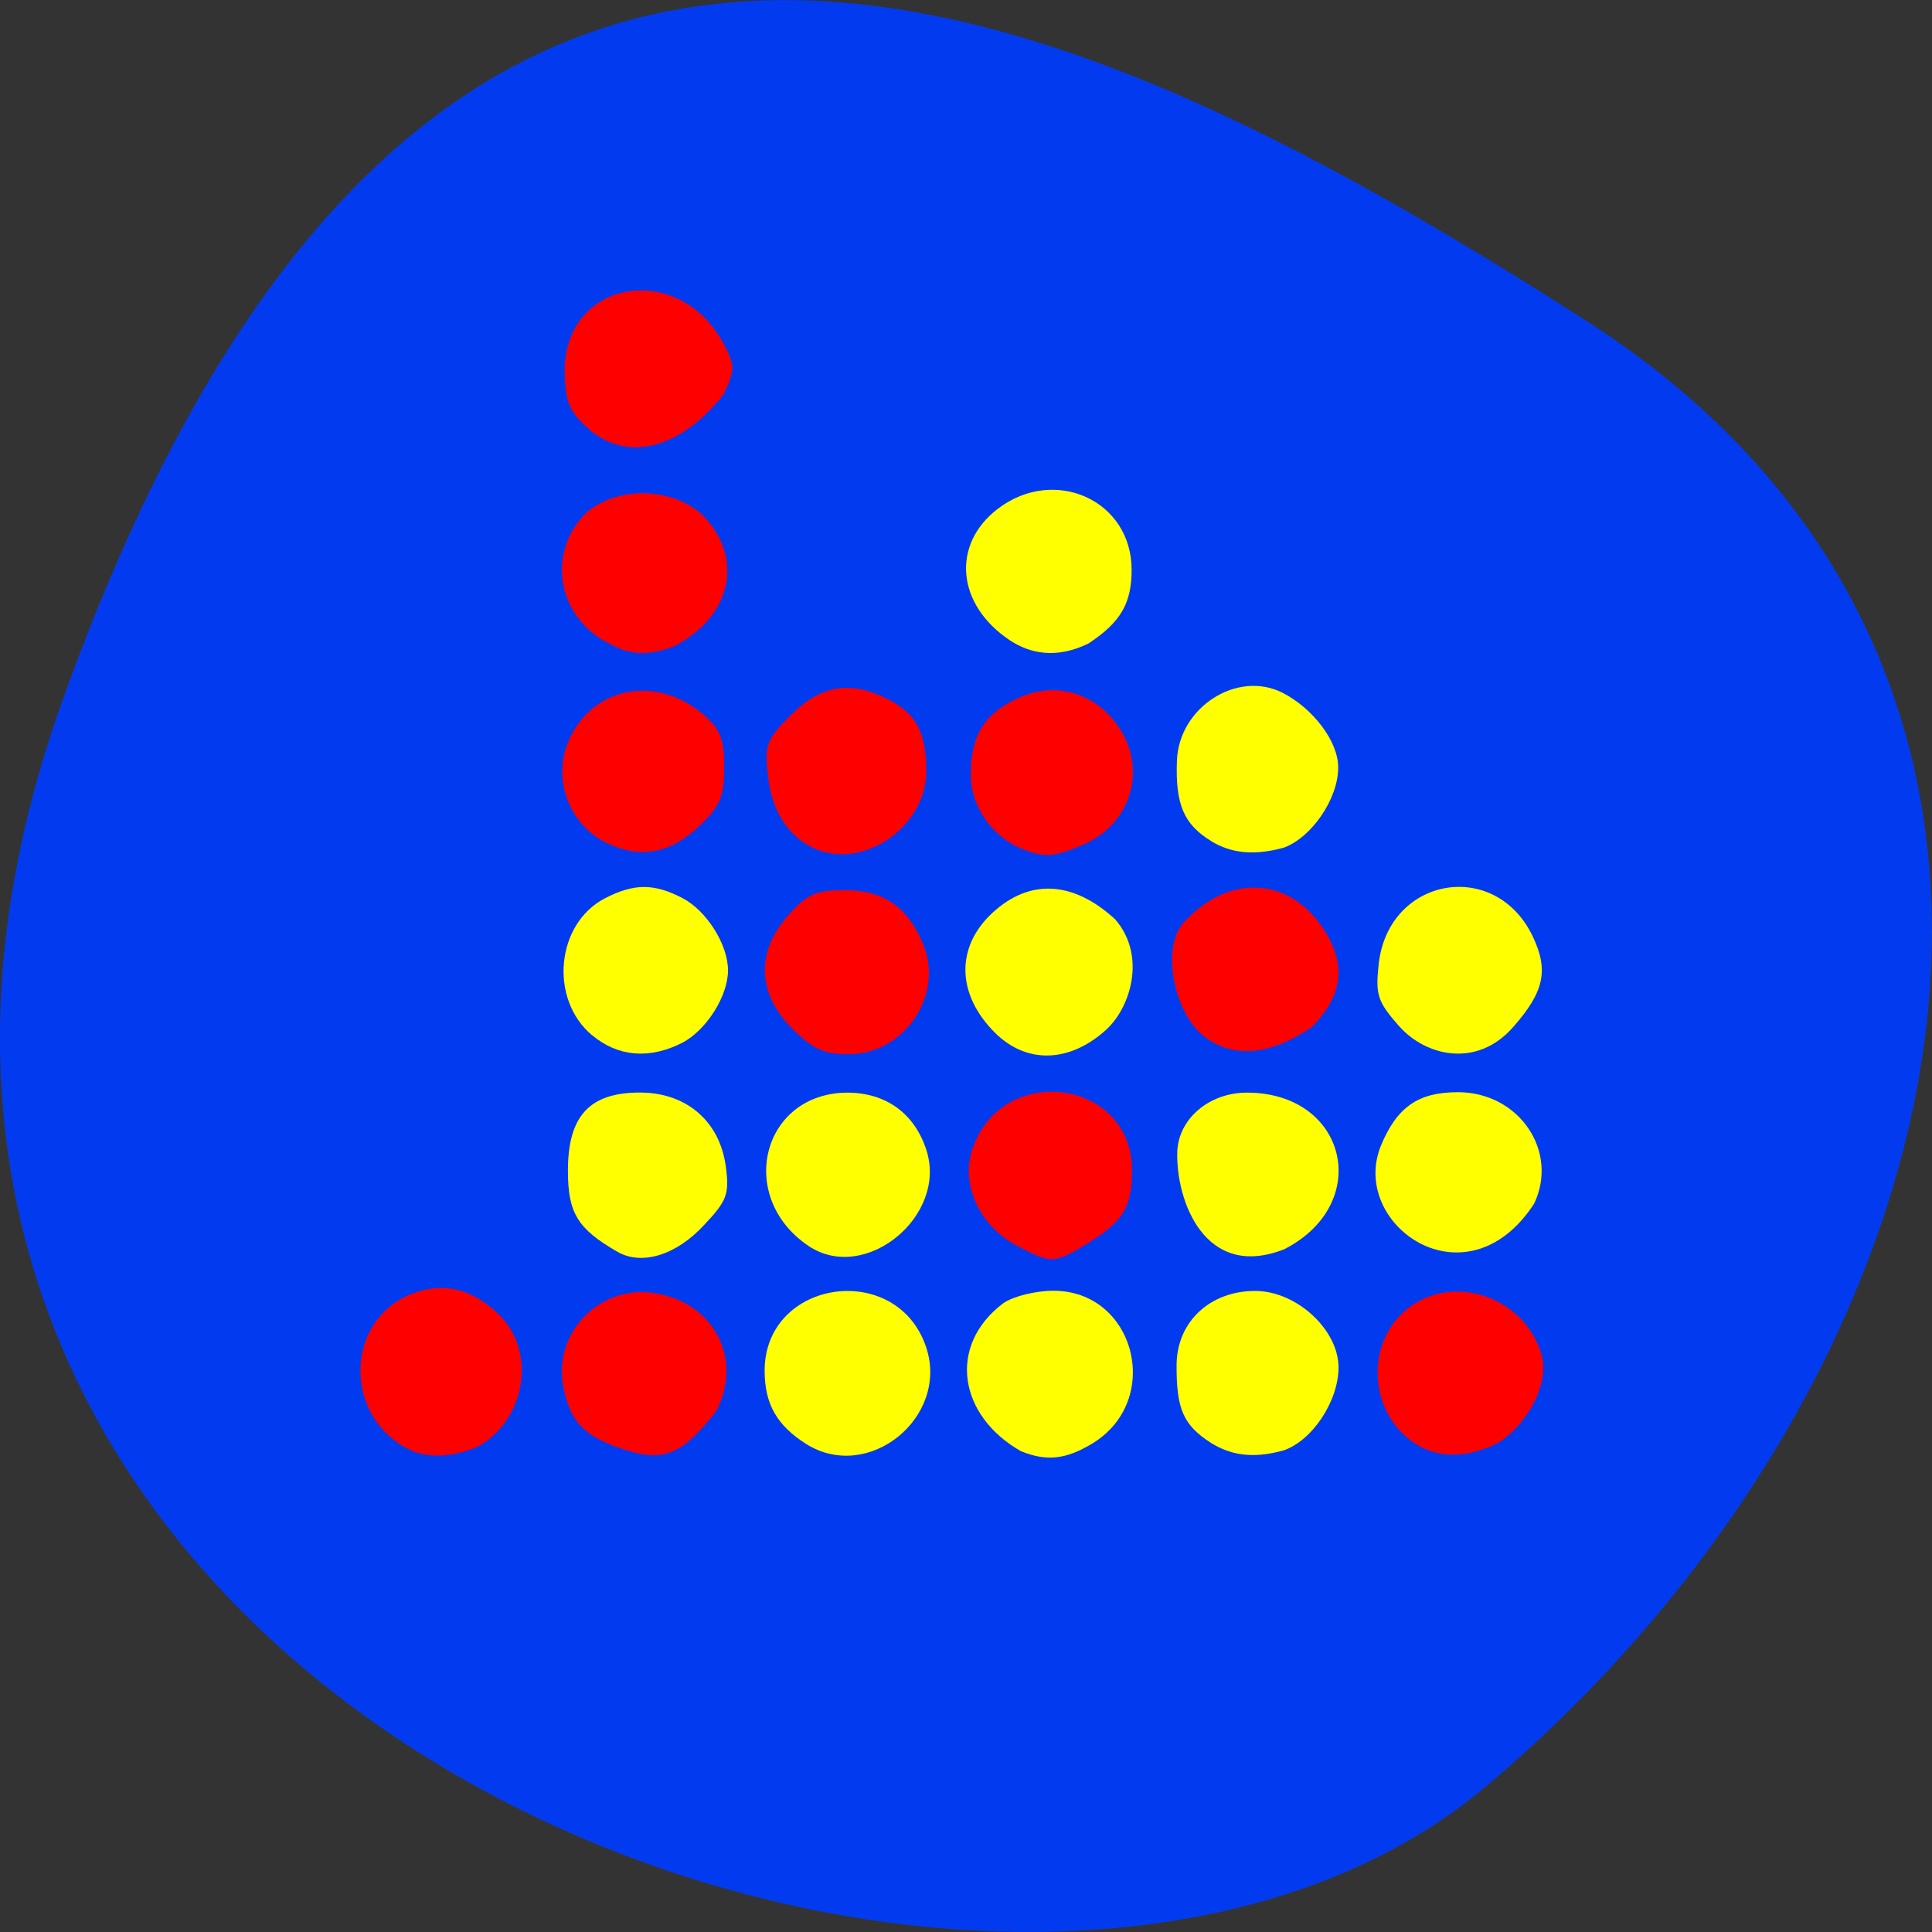 <svg xmlns="http://www.w3.org/2000/svg" viewBox="0 0 22 22"><rect x="0" y="0" width="22" height="22" fill="#333333" stroke="none"/><path d="m 0.711 7.977 c -4.105 11.465 10.656 17.04 16.203 12.371 c 5.543 -4.668 7.438 -12.664 1.156 -16.691 c -6.281 -4.02 -13.25 -7.145 -17.359 4.32" fill="#023bef"/><g fill="#f00"><path d="m 6.715 4.895 c -0.23 -0.203 -0.277 -0.313 -0.285 -0.645 c -0.023 -1.07 1.313 -1.301 1.82 -0.316 c 0.121 0.23 0.117 0.285 -0.012 0.559 c -0.48 0.605 -1.074 0.777 -1.523 0.402"/><path d="m 6.879 7.297 c -0.555 -0.324 -0.645 -1.039 -0.188 -1.473 c 0.434 -0.336 1.063 -0.23 1.344 0.078 c 0.438 0.488 0.277 1.129 -0.359 1.457 c -0.383 0.145 -0.574 0.063 -0.797 -0.063"/><path d="m 6.898 9.594 c -0.434 -0.219 -0.617 -0.754 -0.41 -1.188 c 0.281 -0.594 0.996 -0.719 1.52 -0.27 c 0.195 0.168 0.238 0.277 0.238 0.602 c 0 0.324 -0.047 0.441 -0.262 0.648 c -0.344 0.336 -0.695 0.402 -1.086 0.207"/><path d="m 7.03 16.48 c -0.398 -0.145 -0.543 -0.309 -0.617 -0.699 c -0.113 -0.598 0.406 -1.141 1.016 -1.059 c 0.695 0.094 1.043 0.75 0.723 1.352 c -0.414 0.527 -0.621 0.582 -1.121 0.406"/><path d="m 4.648 16.5 c -0.734 -0.375 -0.723 -1.445 0.02 -1.758 c 0.367 -0.152 0.707 -0.074 1.02 0.234 c 0.43 0.43 0.289 1.215 -0.262 1.504 c -0.301 0.121 -0.57 0.125 -0.777 0.02"/><path d="m 9.289 9.668 c -0.305 -0.129 -0.5 -0.426 -0.543 -0.828 c -0.043 -0.359 -0.02 -0.418 0.262 -0.699 c 0.344 -0.344 0.68 -0.395 1.109 -0.176 c 0.32 0.168 0.43 0.375 0.43 0.82 c 0 0.621 -0.703 1.117 -1.258 0.883"/><path d="m 11.633 9.664 c -0.348 -0.145 -0.586 -0.496 -0.578 -0.859 c 0.004 -0.434 0.152 -0.672 0.523 -0.848 c 0.395 -0.188 0.813 -0.098 1.094 0.234 c 0.414 0.492 0.246 1.184 -0.352 1.434 c -0.324 0.137 -0.434 0.141 -0.688 0.039"/><path d="m 9.02 11.711 c -0.398 -0.398 -0.414 -0.875 -0.043 -1.289 c 0.215 -0.242 0.313 -0.285 0.645 -0.285 c 0.438 0 0.711 0.188 0.887 0.609 c 0.246 0.578 -0.207 1.258 -0.844 1.258 c -0.281 0 -0.406 -0.055 -0.645 -0.293"/><path d="m 13.695 11.789 c -0.34 -0.285 -0.465 -1.012 -0.219 -1.281 c 0.508 -0.559 1.199 -0.531 1.594 0.07 c 0.266 0.402 0.223 0.762 -0.137 1.121 c -0.477 0.324 -0.902 0.359 -1.238 0.09"/><path d="m 16.18 16.477 c -0.633 -0.344 -0.664 -1.281 -0.051 -1.645 c 0.539 -0.316 1.273 0 1.43 0.617 c 0.078 0.309 -0.164 0.777 -0.512 0.988 c -0.34 0.164 -0.633 0.16 -0.867 0.039"/><path d="m 11.59 14.191 c -0.43 -0.223 -0.652 -0.695 -0.52 -1.098 c 0.332 -1.01 1.828 -0.809 1.82 0.242 c -0.004 0.418 -0.098 0.574 -0.52 0.832 c -0.367 0.223 -0.402 0.223 -0.781 0.023"/></g><g fill="#ff0"><path d="m 9.184 16.445 c -0.336 -0.211 -0.477 -0.457 -0.477 -0.836 c 0 -1.043 1.508 -1.262 1.84 -0.266 c 0.262 0.797 -0.656 1.543 -1.363 1.102"/><path d="m 9.207 14.188 c -0.828 -0.559 -0.531 -1.738 0.438 -1.746 c 0.441 0 0.766 0.234 0.902 0.648 c 0.25 0.754 -0.695 1.531 -1.34 1.098"/><path d="m 7.03 14.254 c -0.453 -0.262 -0.563 -0.441 -0.563 -0.922 c 0 -0.625 0.246 -0.891 0.82 -0.891 c 0.527 0 0.906 0.324 0.977 0.836 c 0.043 0.32 0.016 0.395 -0.246 0.672 c -0.316 0.344 -0.711 0.465 -0.988 0.305"/><path d="m 6.742 11.789 c -0.492 -0.414 -0.41 -1.27 0.145 -1.559 c 0.332 -0.172 0.559 -0.172 0.883 -0.004 c 0.273 0.141 0.52 0.527 0.52 0.824 c 0 0.293 -0.246 0.68 -0.52 0.824 c -0.375 0.191 -0.734 0.16 -1.027 -0.086"/><path d="m 11.328 11.758 c -0.438 -0.438 -0.445 -0.977 -0.027 -1.363 c 0.422 -0.391 0.918 -0.367 1.398 0.074 c 0.359 0.414 0.176 1.012 -0.113 1.266 c -0.418 0.371 -0.902 0.379 -1.258 0.023"/><path d="m 11.496 7.289 c -0.605 -0.406 -0.664 -1.09 -0.133 -1.496 c 0.648 -0.492 1.523 -0.094 1.523 0.695 c 0 0.383 -0.125 0.598 -0.492 0.84 c -0.371 0.18 -0.668 0.113 -0.898 -0.039"/><path d="m 13.793 9.578 c -0.313 -0.191 -0.41 -0.418 -0.391 -0.918 c 0.023 -0.605 0.684 -1.031 1.199 -0.773 c 0.355 0.18 0.637 0.559 0.637 0.848 c 0.004 0.359 -0.305 0.805 -0.621 0.918 c -0.359 0.098 -0.609 0.055 -0.824 -0.074"/><path d="m 13.406 13.11 c 0.016 -0.371 0.363 -0.668 0.793 -0.668 c 1.137 0 1.441 1.258 0.43 1.781 c -0.906 0.363 -1.242 -0.551 -1.223 -1.113"/><path d="m 15.723 13.05 c 0.184 -0.445 0.426 -0.613 0.879 -0.613 c 0.695 0 1.152 0.672 0.867 1.27 c -0.773 1.184 -2.105 0.238 -1.746 -0.656"/><path d="m 15.934 11.688 c -0.25 -0.285 -0.273 -0.359 -0.234 -0.715 c 0.113 -0.988 1.328 -1.203 1.754 -0.309 c 0.184 0.387 0.129 0.633 -0.227 1.035 c -0.414 0.469 -0.996 0.324 -1.293 -0.012"/><path d="m 13.789 16.43 c -0.316 -0.203 -0.395 -0.387 -0.391 -0.898 c 0.008 -0.484 0.383 -0.832 0.895 -0.832 c 0.469 0 0.949 0.441 0.949 0.871 c 0 0.383 -0.297 0.832 -0.625 0.945 c -0.367 0.102 -0.613 0.047 -0.828 -0.086"/><path d="m 11.629 16.527 c -0.711 -0.402 -0.848 -1.203 -0.203 -1.688 c 0.113 -0.078 0.367 -0.141 0.57 -0.141 c 0.93 0 1.25 1.246 0.445 1.738 c -0.305 0.184 -0.52 0.207 -0.813 0.09"/></g></svg>